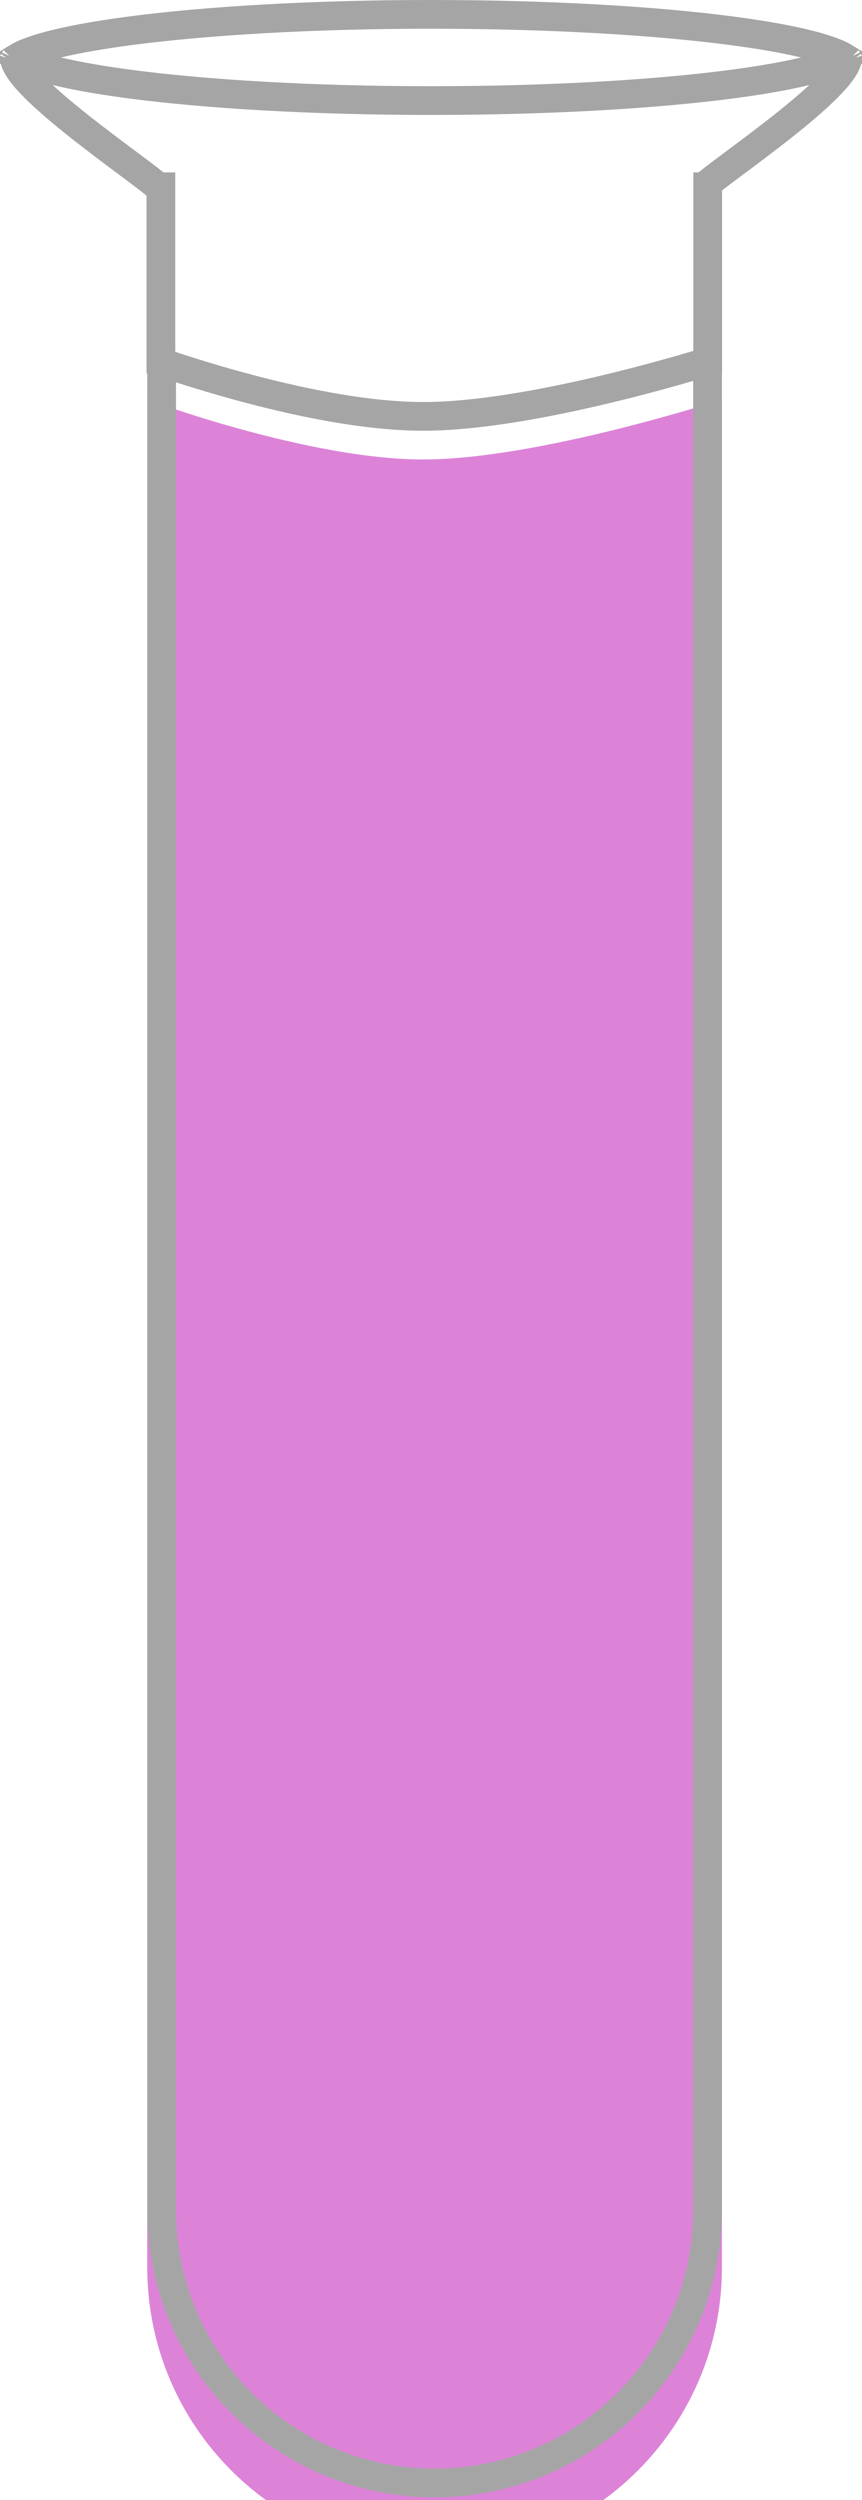 <svg width="30" height="87" viewBox="0 0 30 87" fill="none" xmlns="http://www.w3.org/2000/svg">
<g filter="url(#filter0_i_731_6940)">
<path d="M5.125 11.906C5.125 11.906 10.725 13.99 14.725 13.99C18.725 13.99 25.125 11.906 25.125 11.906V76.906C25.125 82.429 20.648 86.906 15.125 86.906C9.602 86.906 5.125 82.429 5.125 76.906V11.906Z" fill="#DC83D8"/>
</g>
<path d="M5.625 12.612C5.711 12.642 5.805 12.673 5.905 12.706C6.499 12.904 7.333 13.167 8.293 13.43C10.203 13.954 12.656 14.49 14.725 14.49C16.79 14.49 19.441 13.955 21.546 13.433C22.604 13.171 23.537 12.908 24.204 12.711C24.359 12.666 24.5 12.623 24.625 12.585V76.906C24.625 82.153 20.372 86.406 15.125 86.406C9.879 86.406 5.625 82.153 5.625 76.906V12.612Z" stroke="#A5A5A5"/>
<path d="M29.525 1.901C29.525 1.901 29.524 1.903 29.522 1.906C29.523 1.903 29.525 1.901 29.525 1.901ZM28.671 1.698C29.013 1.806 29.251 1.91 29.397 2C29.251 2.09 29.013 2.194 28.671 2.302C27.953 2.528 26.887 2.739 25.541 2.919C22.854 3.277 19.127 3.5 15 3.5C10.873 3.5 7.146 3.277 4.459 2.919C3.113 2.739 2.047 2.528 1.329 2.302C0.987 2.194 0.749 2.09 0.603 2C0.749 1.91 0.987 1.806 1.329 1.698C2.047 1.472 3.113 1.261 4.459 1.081C7.146 0.723 10.873 0.5 15 0.5C19.127 0.5 22.854 0.723 25.541 1.081C26.887 1.261 27.953 1.472 28.671 1.698ZM0.475 1.901C0.475 1.901 0.477 1.903 0.478 1.906C0.476 1.903 0.475 1.901 0.475 1.901ZM0.475 2.099C0.475 2.099 0.476 2.097 0.478 2.094C0.477 2.097 0.475 2.099 0.475 2.099ZM29.522 2.094C29.524 2.097 29.525 2.099 29.525 2.099C29.525 2.099 29.523 2.097 29.522 2.094Z" stroke="#A5A5A5"/>
<path d="M0.5 2C0.5 3 5 6 5.5 6.5" stroke="#A5A5A5"/>
<path d="M29.5 2C29.5 3 25 6 24.5 6.5" stroke="#A5A5A5"/>
<line x1="5.6" y1="13" x2="5.6" y2="6" stroke="#A5A5A5"/>
<path d="M24.63 13V6" stroke="#A5A5A5"/>
<defs>
<filter id="filter0_i_731_6940" x="5.125" y="11.906" width="20" height="77" filterUnits="userSpaceOnUse" color-interpolation-filters="sRGB">
<feFlood flood-opacity="0" result="BackgroundImageFix"/>
<feBlend mode="normal" in="SourceGraphic" in2="BackgroundImageFix" result="shape"/>
<feColorMatrix in="SourceAlpha" type="matrix" values="0 0 0 0 0 0 0 0 0 0 0 0 0 0 0 0 0 0 127 0" result="hardAlpha"/>
<feOffset dy="2"/>
<feGaussianBlur stdDeviation="3"/>
<feComposite in2="hardAlpha" operator="arithmetic" k2="-1" k3="1"/>
<feColorMatrix type="matrix" values="0 0 0 0 0 0 0 0 0 0 0 0 0 0 0 0 0 0 0.25 0"/>
<feBlend mode="normal" in2="shape" result="effect1_innerShadow_731_6940"/>
</filter>
</defs>
</svg>
